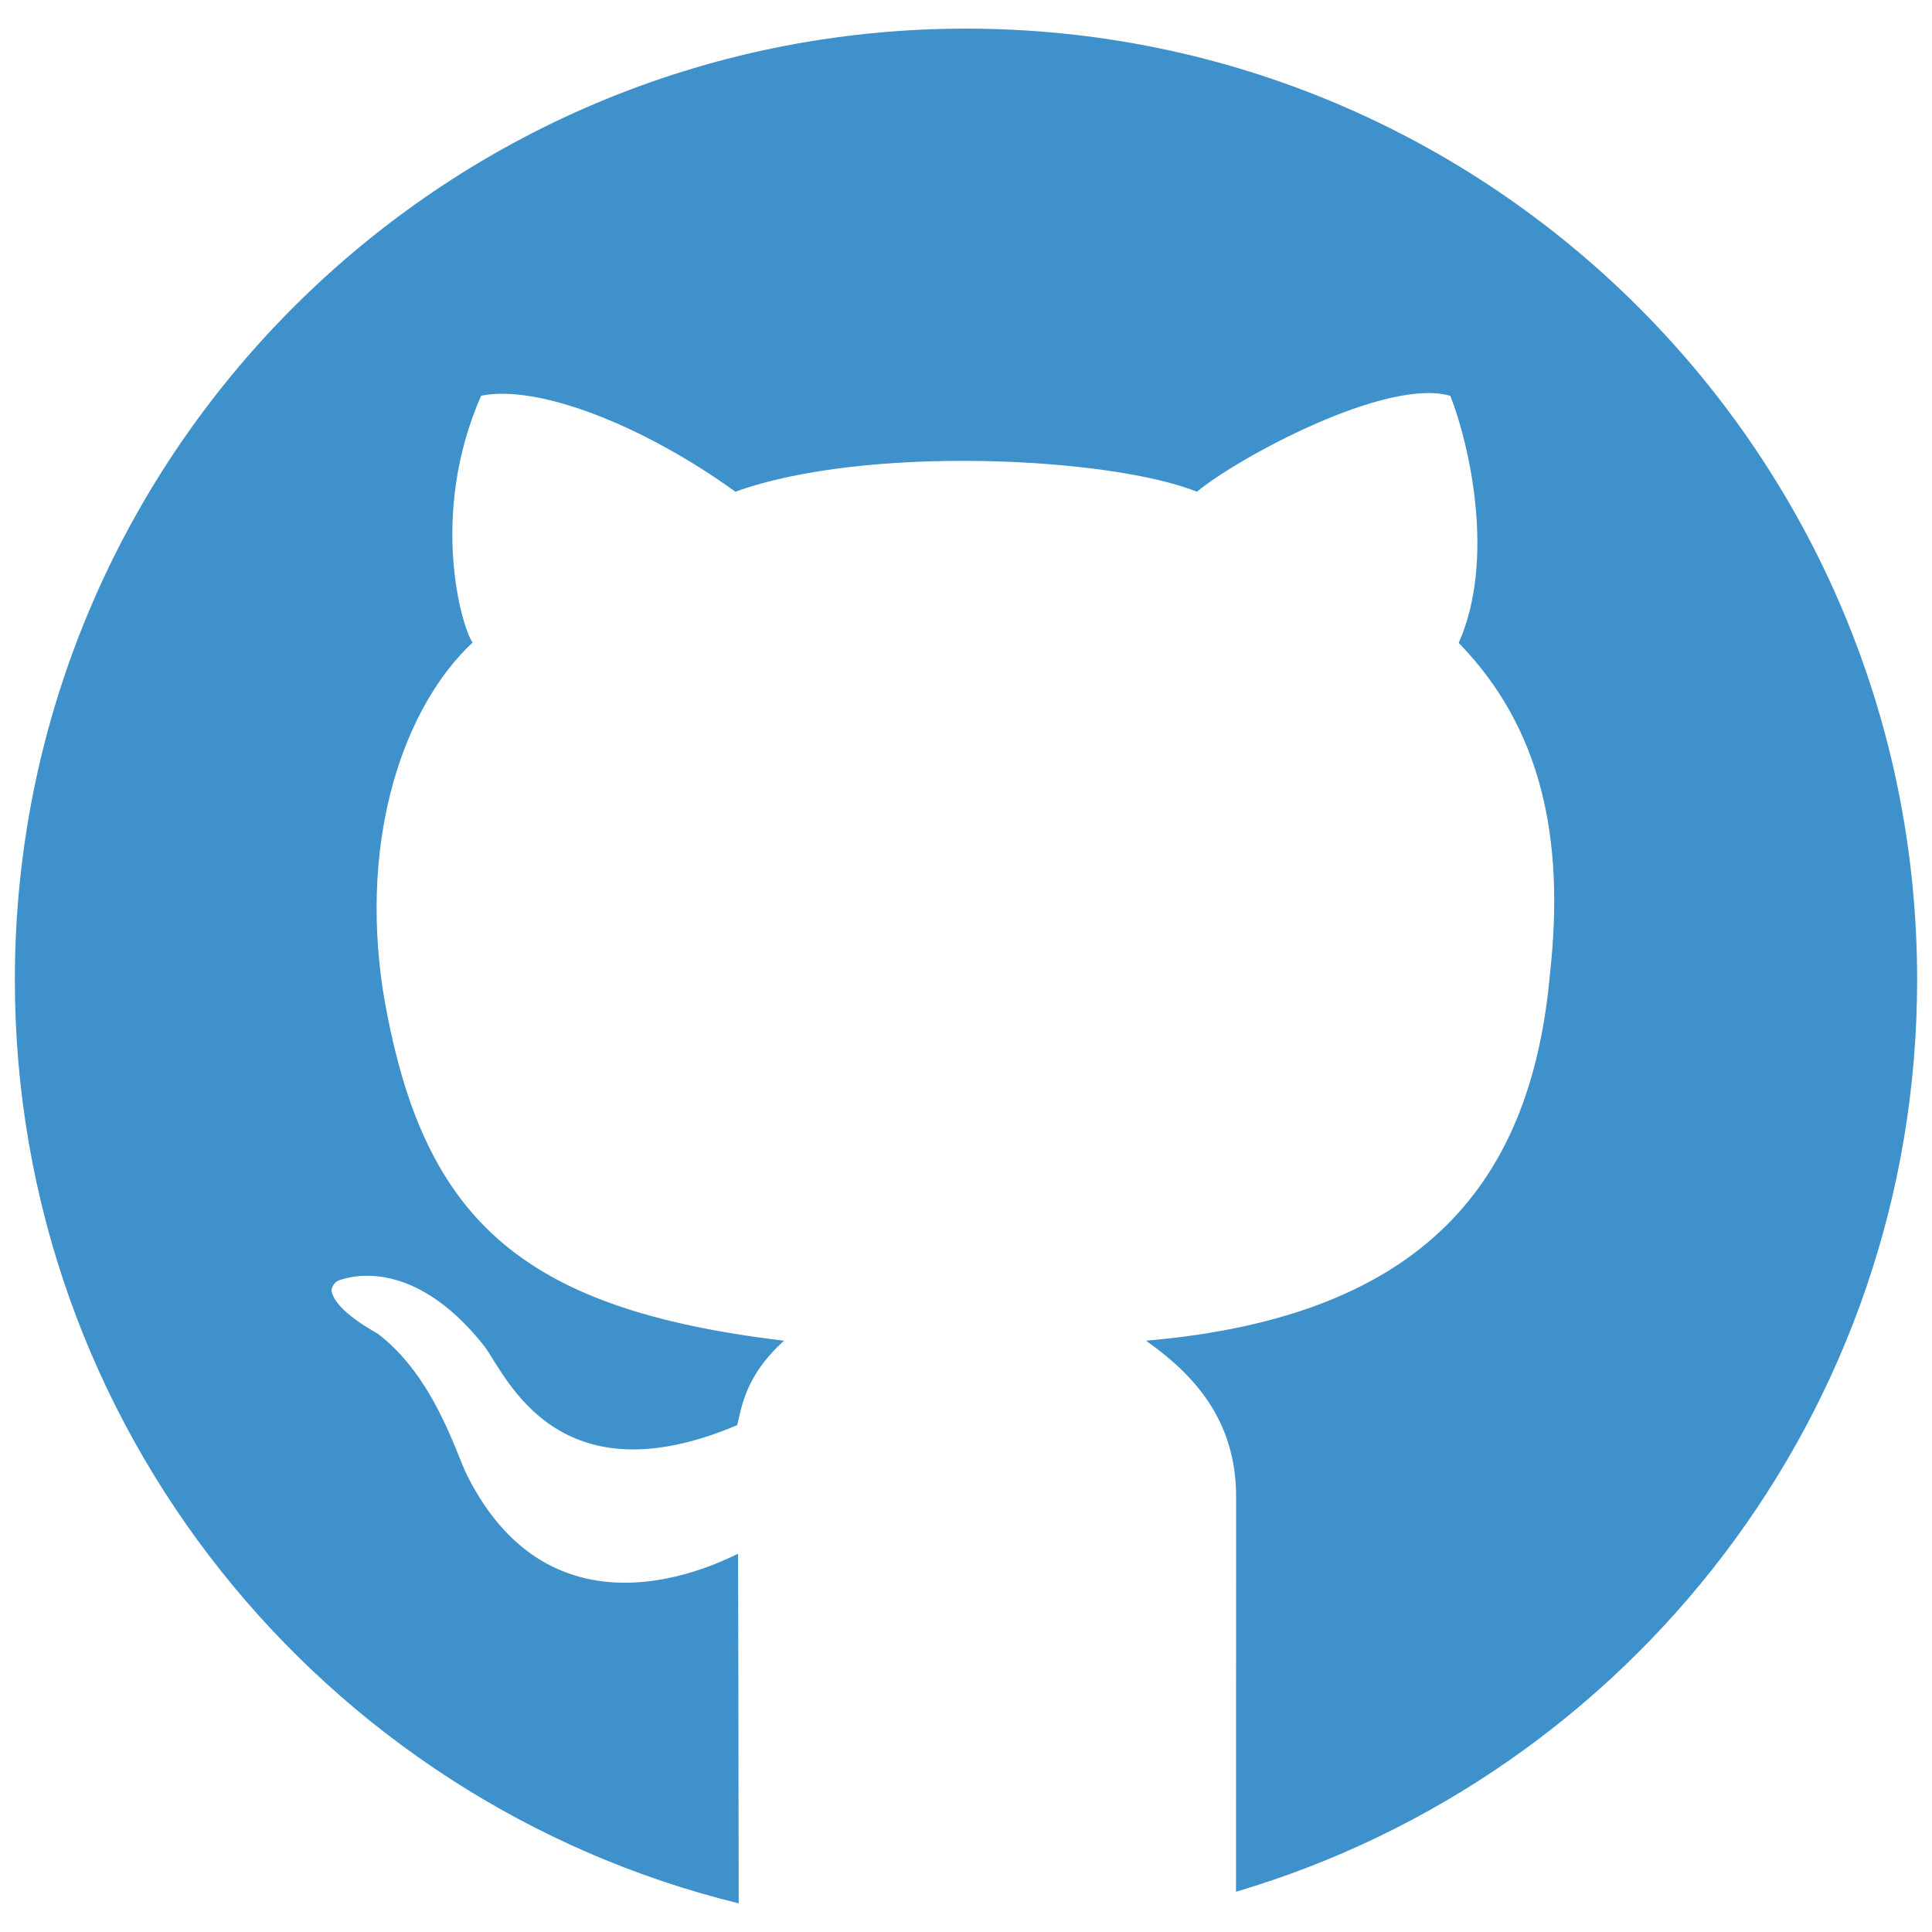 <?xml version="1.0" encoding="utf-8"?>
<!-- Generator: Adobe Illustrator 16.0.0, SVG Export Plug-In . SVG Version: 6.00 Build 0)  -->
<!DOCTYPE svg PUBLIC "-//W3C//DTD SVG 1.1//EN" "http://www.w3.org/Graphics/SVG/1.1/DTD/svg11.dtd">
<svg version="1.1" id="Layer_1" xmlns="http://www.w3.org/2000/svg" xmlns:xlink="http://www.w3.org/1999/xlink" x="0px" y="0px"
	 width="130px" height="130px" viewBox="0 0 130 130" enable-background="new 0 0 130 130" xml:space="preserve">
<rect fill="none" width="130" height="130"/>
<g id="GitHub_icon_1_">
	<path fill="#3F91CB" d="M65,1.927c-35.345,0-64,28.655-64,64C1,96,21.748,121.215,49.705,128.073
		c-0.011-7.912-0.033-22.966-0.041-23.514c-0.117-0.071-12.131,6.966-18.262-5.343c-0.739-1.521-2.228-6.603-5.953-9.45
		c-0.134-0.114-2.886-1.516-3.138-2.896c-0.027-0.195,0.179-0.598,0.448-0.695c0.282-0.108,4.812-1.967,9.86,4.44
		c1.522,2.14,4.957,10.368,16.982,5.281c0.322-1.267,0.556-3.331,3.155-5.684c-17.909-2.136-24.454-8.271-26.992-23.58
		c-1.584-10.439,1.462-19.118,6.037-23.4c-0.693-0.913-2.978-8.537,0.574-16.607c3.848-0.772,10.907,1.994,17.11,6.461
		c8.75-3.163,25.177-2.342,31.054,0c2.793-2.31,12.771-7.706,17.051-6.45c1.258,3.206,3.072,10.966,0.564,16.623
		c5.576,5.739,7.146,13.146,6.142,22.249c-1.231,13.792-8.212,23.08-27.186,24.705c3.162,2.233,6.065,5.293,6.065,10.488
		c0,5.581-0.003,18.943-0.006,26.59C109.662,119.46,129,94.962,129,65.927C129,30.582,100.348,1.927,65,1.927z"/>
</g>
</svg>
